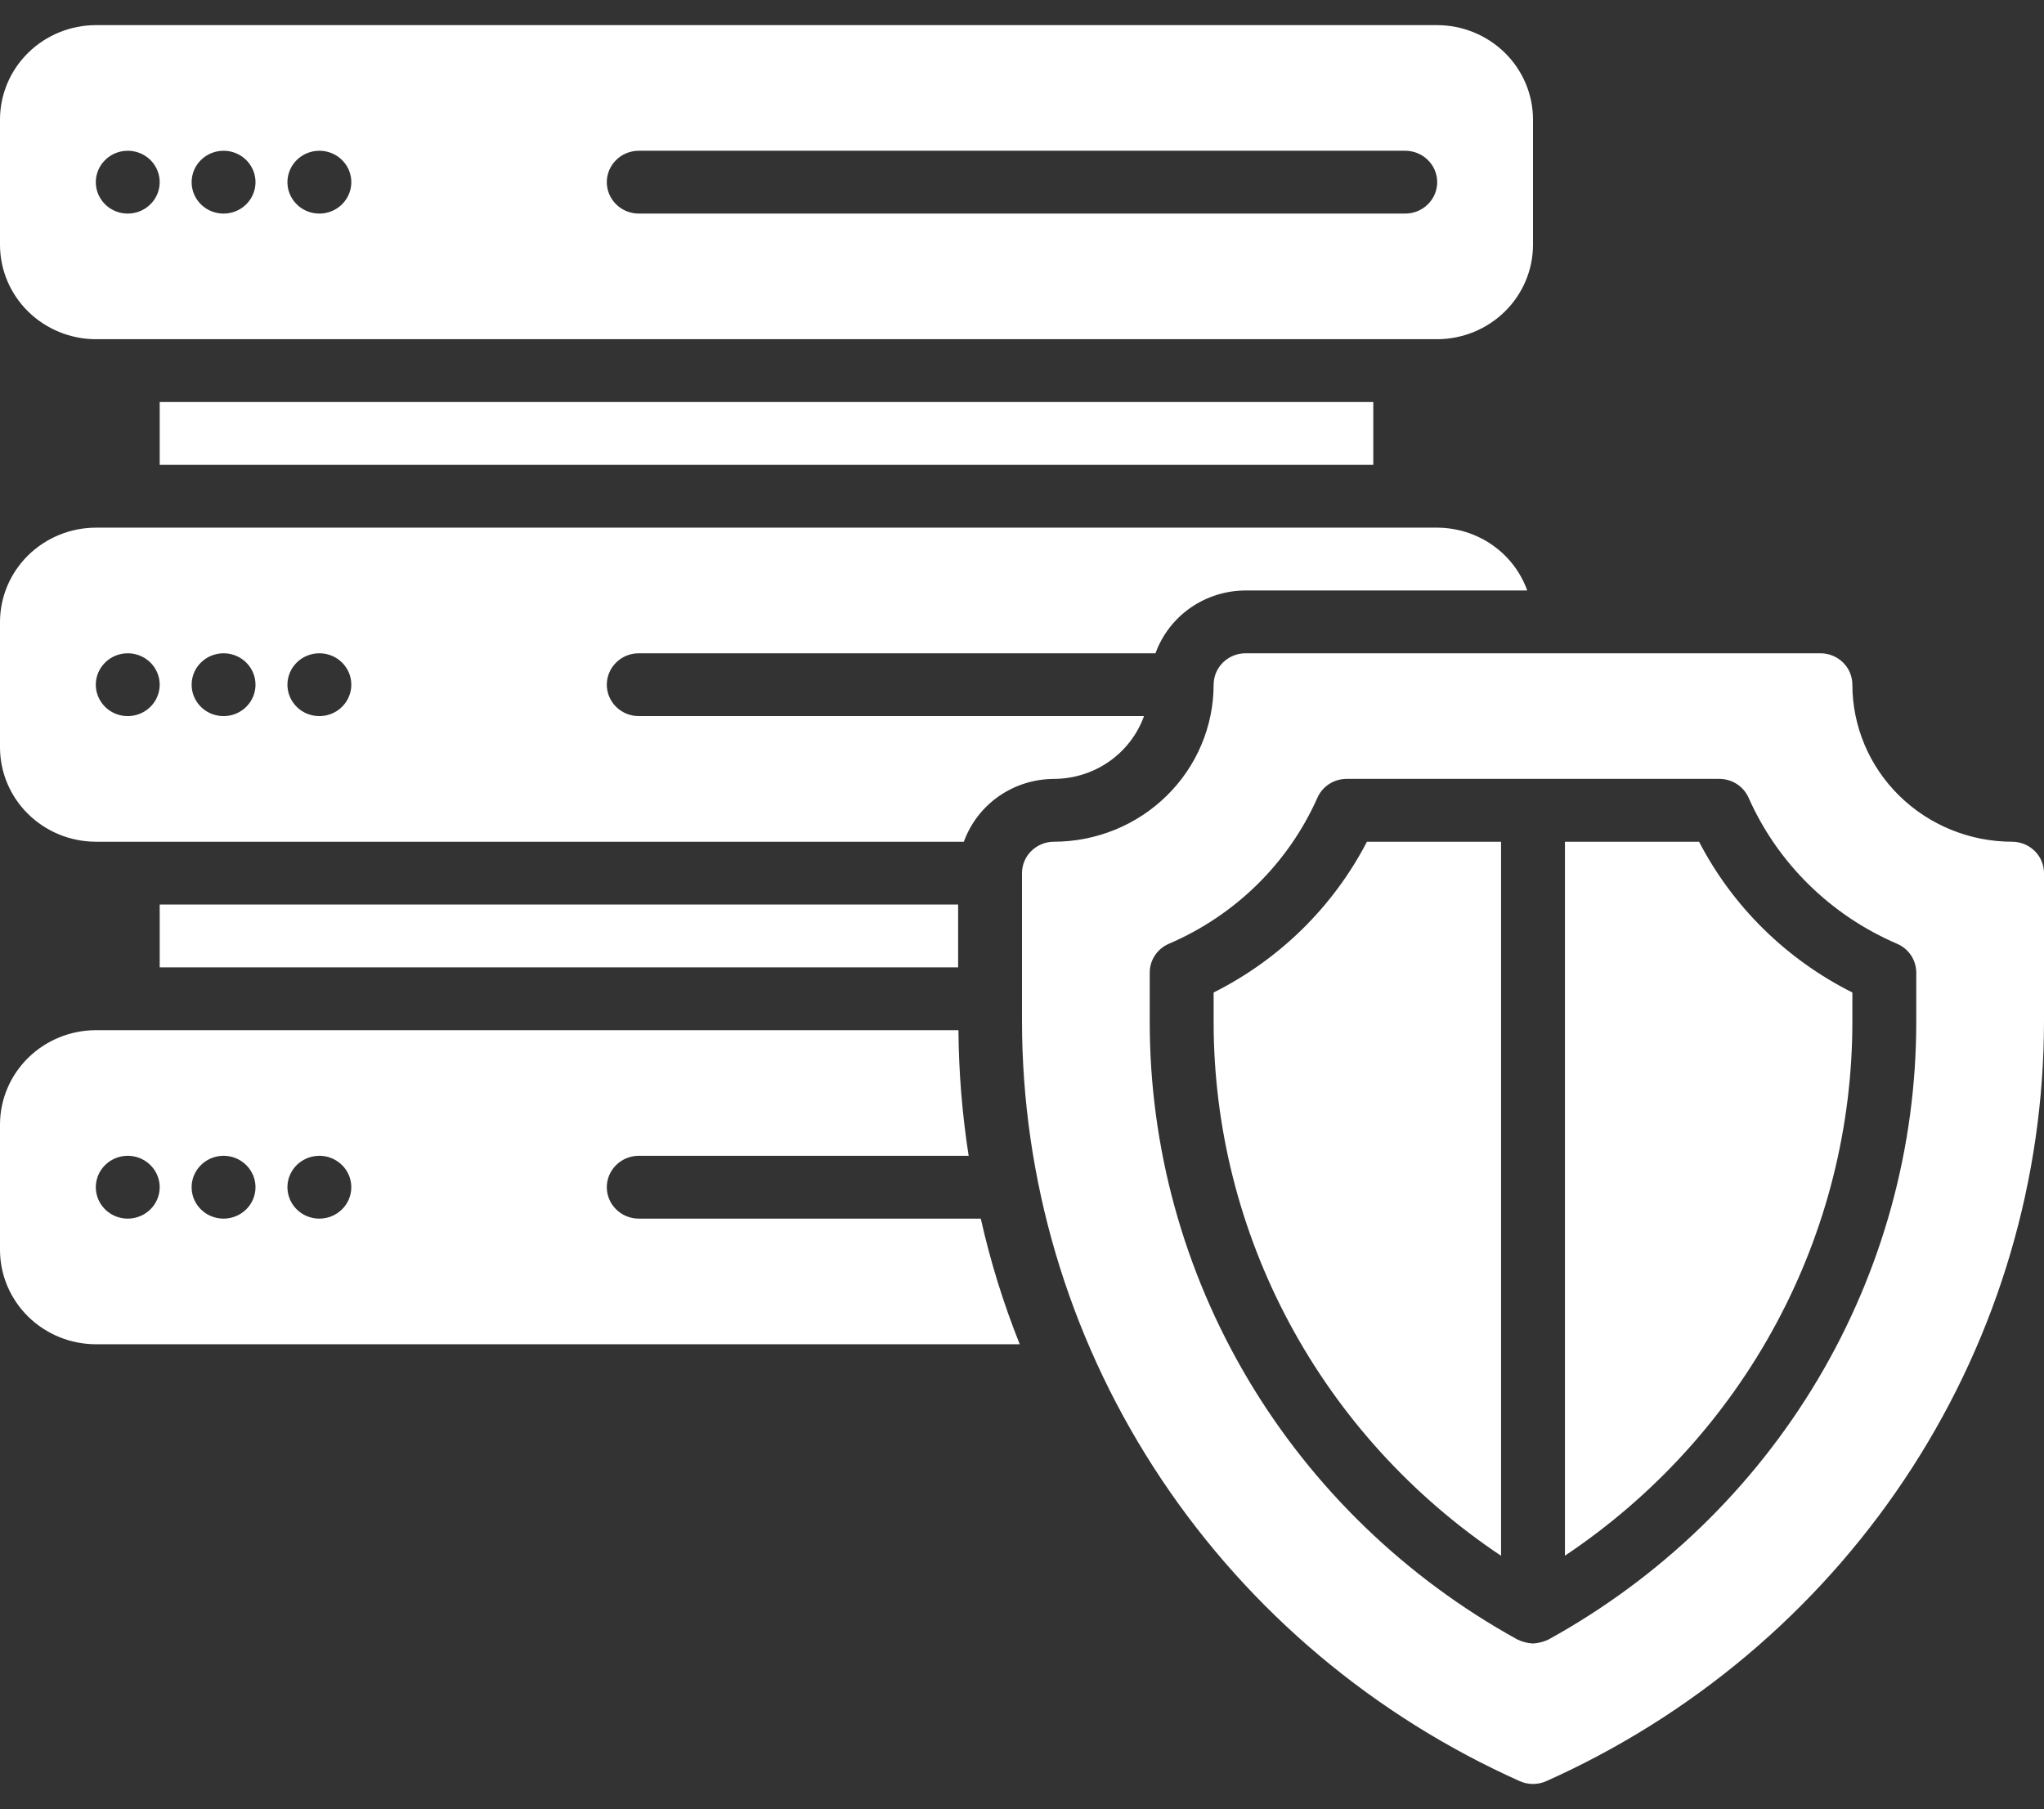 <svg width="61" height="54" viewBox="0 0 61 54" fill="none" xmlns="http://www.w3.org/2000/svg">
<rect x="0" y="0" width="61" height="54" fill="#333333" stroke="none"/>
<path d="M4.766 28.875V27H28.594V28.875H4.766ZM40.984 13.875V12H4.766V13.875H40.984ZM29.27 36.375C29.557 37.653 29.945 38.907 30.433 40.125H2.859C2.102 40.123 1.376 39.826 0.84 39.299C0.304 38.772 0.002 38.058 0 37.312L0 33.562C0.002 32.817 0.304 32.103 0.84 31.576C1.376 31.049 2.102 30.752 2.859 30.75H28.603C28.613 32.006 28.715 33.259 28.908 34.5H19.062C18.81 34.5 18.567 34.599 18.389 34.775C18.21 34.95 18.109 35.189 18.109 35.438C18.109 35.686 18.21 35.925 18.389 36.1C18.567 36.276 18.81 36.375 19.062 36.375H29.27ZM4.766 35.438C4.766 35.252 4.71 35.071 4.605 34.917C4.5 34.763 4.351 34.642 4.177 34.571C4.003 34.5 3.811 34.482 3.627 34.518C3.442 34.554 3.272 34.644 3.139 34.775C3.005 34.906 2.914 35.073 2.878 35.255C2.841 35.437 2.86 35.625 2.932 35.796C3.004 35.968 3.126 36.114 3.283 36.217C3.44 36.32 3.624 36.375 3.812 36.375C4.065 36.375 4.308 36.276 4.486 36.1C4.665 35.925 4.766 35.686 4.766 35.438ZM7.625 35.438C7.625 35.252 7.569 35.071 7.464 34.917C7.36 34.763 7.211 34.642 7.037 34.571C6.862 34.5 6.671 34.482 6.486 34.518C6.301 34.554 6.131 34.644 5.998 34.775C5.865 34.906 5.774 35.073 5.737 35.255C5.7 35.437 5.719 35.625 5.791 35.796C5.863 35.968 5.986 36.114 6.142 36.217C6.299 36.32 6.483 36.375 6.672 36.375C6.925 36.375 7.167 36.276 7.346 36.1C7.525 35.925 7.625 35.686 7.625 35.438ZM10.484 35.438C10.484 35.252 10.428 35.071 10.324 34.917C10.219 34.763 10.07 34.642 9.896 34.571C9.722 34.5 9.53 34.482 9.345 34.518C9.16 34.554 8.991 34.644 8.857 34.775C8.724 34.906 8.633 35.073 8.596 35.255C8.56 35.437 8.579 35.625 8.651 35.796C8.723 35.968 8.845 36.114 9.002 36.217C9.158 36.32 9.343 36.375 9.531 36.375C9.784 36.375 10.027 36.276 10.205 36.1C10.384 35.925 10.484 35.686 10.484 35.438ZM0 22.312V18.562C0.002 17.817 0.304 17.103 0.84 16.576C1.376 16.049 2.102 15.752 2.859 15.75H42.891C43.481 15.752 44.056 15.933 44.537 16.268C45.018 16.604 45.382 17.078 45.578 17.625H37.172C36.582 17.627 36.007 17.808 35.526 18.143C35.045 18.479 34.681 18.953 34.484 19.5H19.062C18.81 19.5 18.567 19.599 18.389 19.775C18.21 19.95 18.109 20.189 18.109 20.438C18.109 20.686 18.21 20.925 18.389 21.1C18.567 21.276 18.81 21.375 19.062 21.375H34.141C33.944 21.922 33.58 22.396 33.099 22.732C32.618 23.067 32.043 23.248 31.453 23.25C30.863 23.252 30.288 23.433 29.807 23.768C29.326 24.104 28.962 24.578 28.765 25.125H2.859C2.102 25.123 1.376 24.826 0.84 24.299C0.304 23.772 0.002 23.058 0 22.312H0ZM8.578 20.438C8.578 20.623 8.634 20.804 8.739 20.958C8.843 21.113 8.992 21.233 9.166 21.304C9.341 21.375 9.532 21.393 9.717 21.357C9.902 21.321 10.072 21.232 10.205 21.1C10.338 20.969 10.429 20.802 10.466 20.62C10.503 20.439 10.484 20.25 10.412 20.079C10.34 19.907 10.217 19.761 10.061 19.658C9.904 19.555 9.72 19.5 9.531 19.5C9.278 19.5 9.036 19.599 8.857 19.775C8.679 19.95 8.578 20.189 8.578 20.438ZM5.719 20.438C5.719 20.623 5.775 20.804 5.879 20.958C5.984 21.113 6.133 21.233 6.307 21.304C6.481 21.375 6.673 21.393 6.858 21.357C7.043 21.321 7.213 21.232 7.346 21.1C7.479 20.969 7.57 20.802 7.607 20.62C7.643 20.439 7.625 20.25 7.552 20.079C7.48 19.907 7.358 19.761 7.201 19.658C7.045 19.555 6.86 19.5 6.672 19.5C6.419 19.5 6.177 19.599 5.998 19.775C5.819 19.95 5.719 20.189 5.719 20.438ZM2.859 20.438C2.859 20.623 2.915 20.804 3.02 20.958C3.125 21.113 3.274 21.233 3.448 21.304C3.622 21.375 3.814 21.393 3.998 21.357C4.183 21.321 4.353 21.232 4.486 21.1C4.62 20.969 4.711 20.802 4.747 20.62C4.784 20.439 4.765 20.25 4.693 20.079C4.621 19.907 4.499 19.761 4.342 19.658C4.185 19.555 4.001 19.5 3.812 19.5C3.56 19.5 3.317 19.599 3.139 19.775C2.96 19.95 2.859 20.189 2.859 20.438ZM0 7.312V3.562C0.002 2.817 0.304 2.103 0.84 1.576C1.376 1.049 2.102 0.752 2.859 0.75H42.891C43.648 0.752 44.374 1.049 44.91 1.576C45.446 2.103 45.748 2.817 45.75 3.562V7.312C45.748 8.058 45.446 8.772 44.91 9.299C44.374 9.826 43.648 10.123 42.891 10.125H2.859C2.102 10.123 1.376 9.826 0.84 9.299C0.304 8.772 0.002 8.058 0 7.312H0ZM18.109 5.438C18.109 5.686 18.21 5.925 18.389 6.1C18.567 6.276 18.81 6.375 19.062 6.375H41.938C42.19 6.375 42.433 6.276 42.611 6.1C42.79 5.925 42.891 5.686 42.891 5.438C42.891 5.189 42.79 4.95 42.611 4.775C42.433 4.599 42.19 4.5 41.938 4.5H19.062C18.81 4.5 18.567 4.599 18.389 4.775C18.21 4.95 18.109 5.189 18.109 5.438ZM8.578 5.438C8.578 5.623 8.634 5.804 8.739 5.958C8.843 6.113 8.992 6.233 9.166 6.304C9.341 6.375 9.532 6.393 9.717 6.357C9.902 6.321 10.072 6.232 10.205 6.1C10.338 5.969 10.429 5.802 10.466 5.62C10.503 5.439 10.484 5.25 10.412 5.079C10.34 4.907 10.217 4.761 10.061 4.658C9.904 4.555 9.72 4.5 9.531 4.5C9.278 4.5 9.036 4.599 8.857 4.775C8.679 4.95 8.578 5.189 8.578 5.438ZM5.719 5.438C5.719 5.623 5.775 5.804 5.879 5.958C5.984 6.113 6.133 6.233 6.307 6.304C6.481 6.375 6.673 6.393 6.858 6.357C7.043 6.321 7.213 6.232 7.346 6.1C7.479 5.969 7.57 5.802 7.607 5.62C7.643 5.439 7.625 5.25 7.552 5.079C7.48 4.907 7.358 4.761 7.201 4.658C7.045 4.555 6.86 4.5 6.672 4.5C6.419 4.5 6.177 4.599 5.998 4.775C5.819 4.95 5.719 5.189 5.719 5.438ZM2.859 5.438C2.859 5.623 2.915 5.804 3.02 5.958C3.125 6.113 3.274 6.233 3.448 6.304C3.622 6.375 3.814 6.393 3.998 6.357C4.183 6.321 4.353 6.232 4.486 6.1C4.62 5.969 4.711 5.802 4.747 5.62C4.784 5.439 4.765 5.25 4.693 5.079C4.621 4.907 4.499 4.761 4.342 4.658C4.185 4.555 4.001 4.5 3.812 4.5C3.56 4.5 3.317 4.599 3.139 4.775C2.96 4.95 2.859 5.189 2.859 5.438ZM36.219 29.625V30.486C36.215 33.632 36.995 36.731 38.49 39.512C39.986 42.293 42.151 44.671 44.797 46.439V25.125H40.794C39.79 27.062 38.188 28.638 36.219 29.625ZM50.706 25.125H46.703V46.436C49.348 44.668 51.513 42.289 53.008 39.508C54.504 36.727 55.284 33.629 55.281 30.483V29.625C53.312 28.638 51.71 27.062 50.706 25.125ZM61 26.062V30.483C60.997 35.197 59.636 39.814 57.073 43.798C54.511 47.782 50.853 50.971 46.524 52.993L46.148 53.165C46.023 53.221 45.887 53.25 45.75 53.25C45.613 53.25 45.477 53.221 45.352 53.165L44.979 52.994C40.649 50.972 36.99 47.784 34.428 43.799C31.865 39.815 30.503 35.198 30.5 30.483V26.062C30.5 25.814 30.6 25.575 30.779 25.4C30.958 25.224 31.2 25.125 31.453 25.125C32.717 25.123 33.928 24.629 34.821 23.75C35.715 22.872 36.217 21.68 36.219 20.438C36.219 20.189 36.319 19.95 36.498 19.775C36.677 19.599 36.919 19.5 37.172 19.5H54.328C54.581 19.5 54.823 19.599 55.002 19.775C55.181 19.95 55.281 20.189 55.281 20.438C55.283 21.68 55.785 22.872 56.679 23.75C57.572 24.629 58.783 25.123 60.047 25.125C60.3 25.125 60.542 25.224 60.721 25.4C60.9 25.575 61 25.814 61 26.062ZM57.188 29.03C57.187 28.847 57.133 28.669 57.032 28.517C56.93 28.364 56.785 28.244 56.616 28.171C54.632 27.32 53.049 25.763 52.184 23.812C52.109 23.645 51.987 23.502 51.832 23.402C51.677 23.302 51.496 23.249 51.31 23.249H40.188C40.003 23.249 39.822 23.302 39.667 23.402C39.512 23.502 39.39 23.645 39.316 23.812C38.45 25.763 36.867 27.32 34.883 28.171C34.714 28.244 34.569 28.364 34.467 28.517C34.366 28.669 34.312 28.847 34.312 29.03V30.483C34.306 34.241 35.32 37.933 37.249 41.177C39.178 44.421 41.952 47.1 45.285 48.938C45.43 49.008 45.588 49.049 45.749 49.057C45.91 49.048 46.068 49.007 46.213 48.938C49.546 47.099 52.32 44.42 54.249 41.176C56.178 37.932 57.192 34.241 57.188 30.483V29.03Z" fill="white"/>
</svg>
